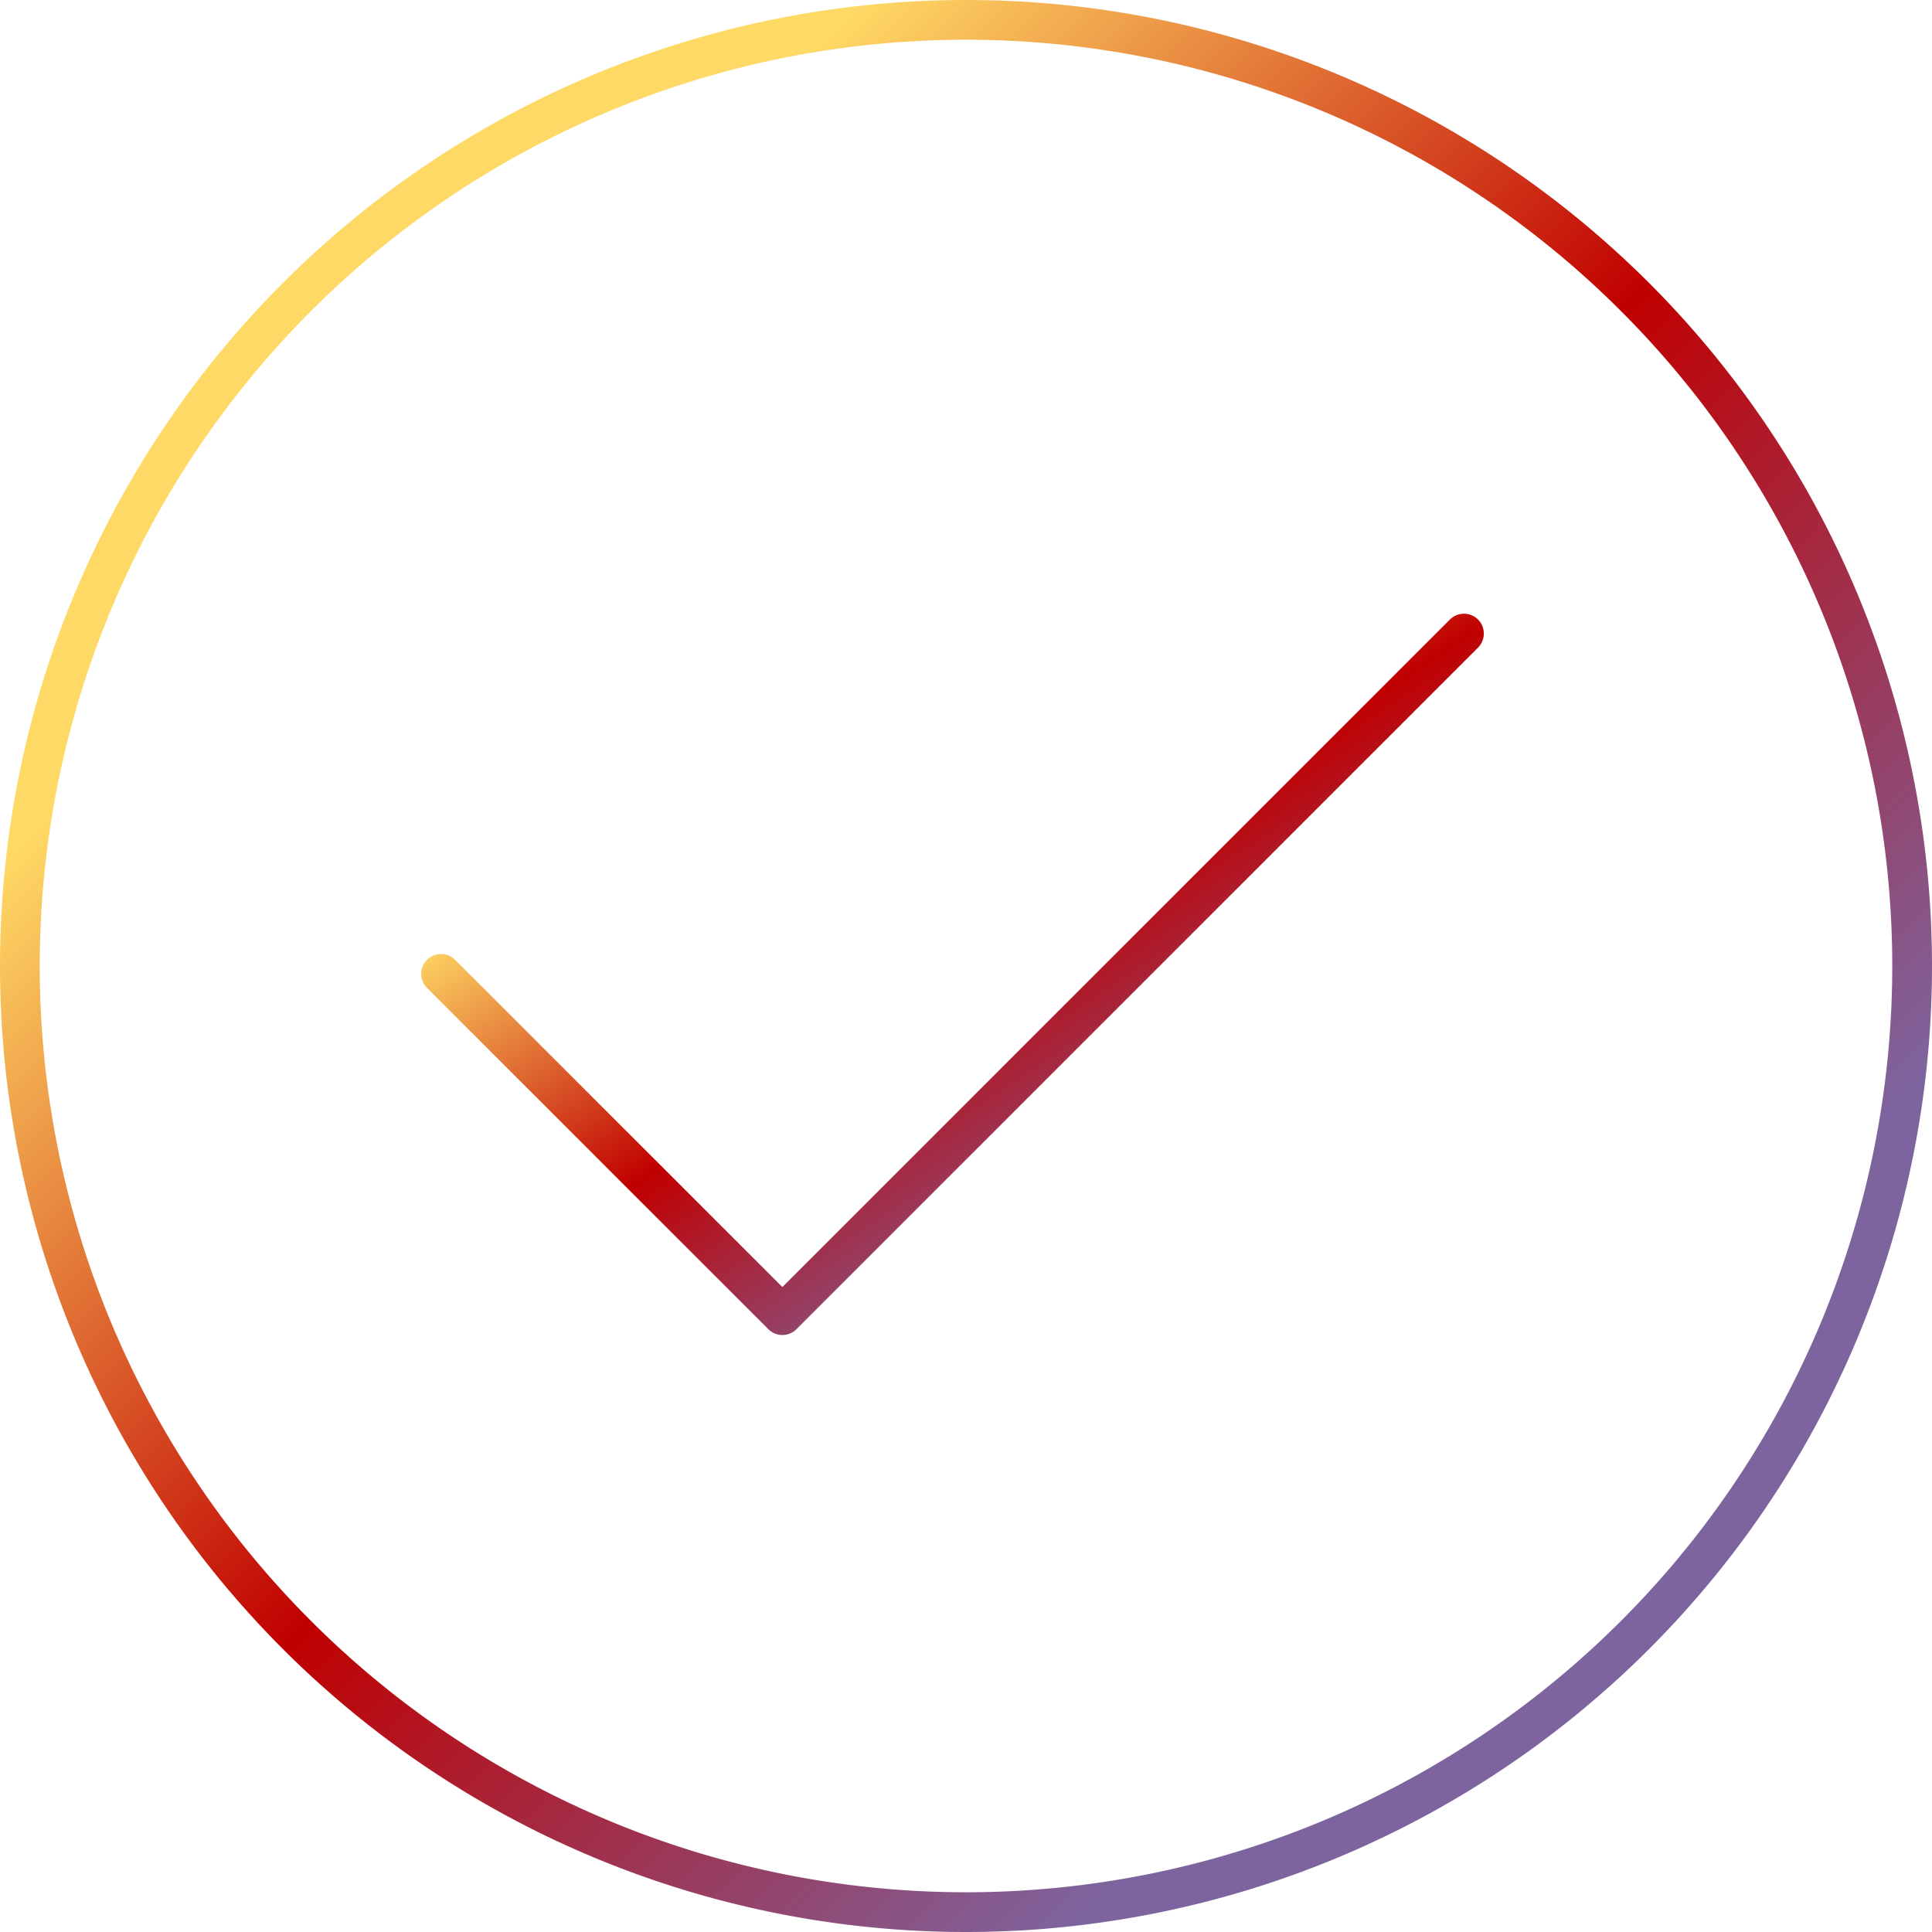 <?xml version="1.0" encoding="UTF-8" standalone="no"?>
<!DOCTYPE svg PUBLIC "-//W3C//DTD SVG 1.1//EN" "http://www.w3.org/Graphics/SVG/1.1/DTD/svg11.dtd">
<!-- Generated by Microsoft Visio, SVG Export confirm-icon.svg Page-1 -->
<svg xmlns="http://www.w3.org/2000/svg" xmlns:xlink="http://www.w3.org/1999/xlink" xmlns:ev="http://www.w3.org/2001/xml-events"
		xmlns:v="http://schemas.microsoft.com/visio/2003/SVGExtensions/" width="6.753in" height="6.753in"
		viewBox="0 0 486.221 486.22" xml:space="preserve" color-interpolation-filters="sRGB" class="st3">
	<v:documentProperties v:langID="1058" v:metric="true" v:viewMarkup="false"/>

	<style type="text/css">
	<![CDATA[
		.st1 {fill:none}
		.st2 {stroke:url(#grad0-3);stroke-linecap:round;stroke-linejoin:round;stroke-width:10}
		.st3 {fill:none;fill-rule:evenodd;font-size:12px;overflow:visible;stroke-linecap:square;stroke-miterlimit:3}
	]]>
	</style>

	<defs id="Patterns_And_Gradients">
		<linearGradient id="grad0-3" x1="0" y1="0" x2="1" y2="0" gradientTransform="rotate(45 0.5 0.5)">
			<stop offset="0.1" stop-color="#ffd965" stop-opacity="1"/>
			<stop offset="0.5" stop-color="#c00000" stop-opacity="1"/>
			<stop offset="0.9" stop-color="#7e649e" stop-opacity="1"/>
		</linearGradient>
	</defs>
	<g v:mID="0" v:index="1" v:groupContext="foregroundPage">
		<title>Page-1</title>
		<v:pageProperties v:drawingScale="0.0393701" v:pageScale="0.0393701" v:drawingUnits="24" v:shadowOffsetX="8.50394"
				v:shadowOffsetY="-8.50394"/>
		<g id="shape26-1" v:mID="26" v:groupContext="shape" transform="translate(5,-5)">
			<title>Sheet.26</title>
			<path d="M476.22 248.11 A238.11 238.11 -180 1 0 0 248.11 A238.11 238.11 -180 1 0 476.22 248.11 Z" class="st1"/>
			<path d="M106 250.09 L191.9 335.98 L363.43 164.45" class="st2"/>
			<path d="M476.22 248.11 A238.11 238.11 -180 1 0 0 248.11 A238.11 238.11 -180 1 0 476.22 248.11" class="st2"/>
		</g>
	</g>
</svg>
